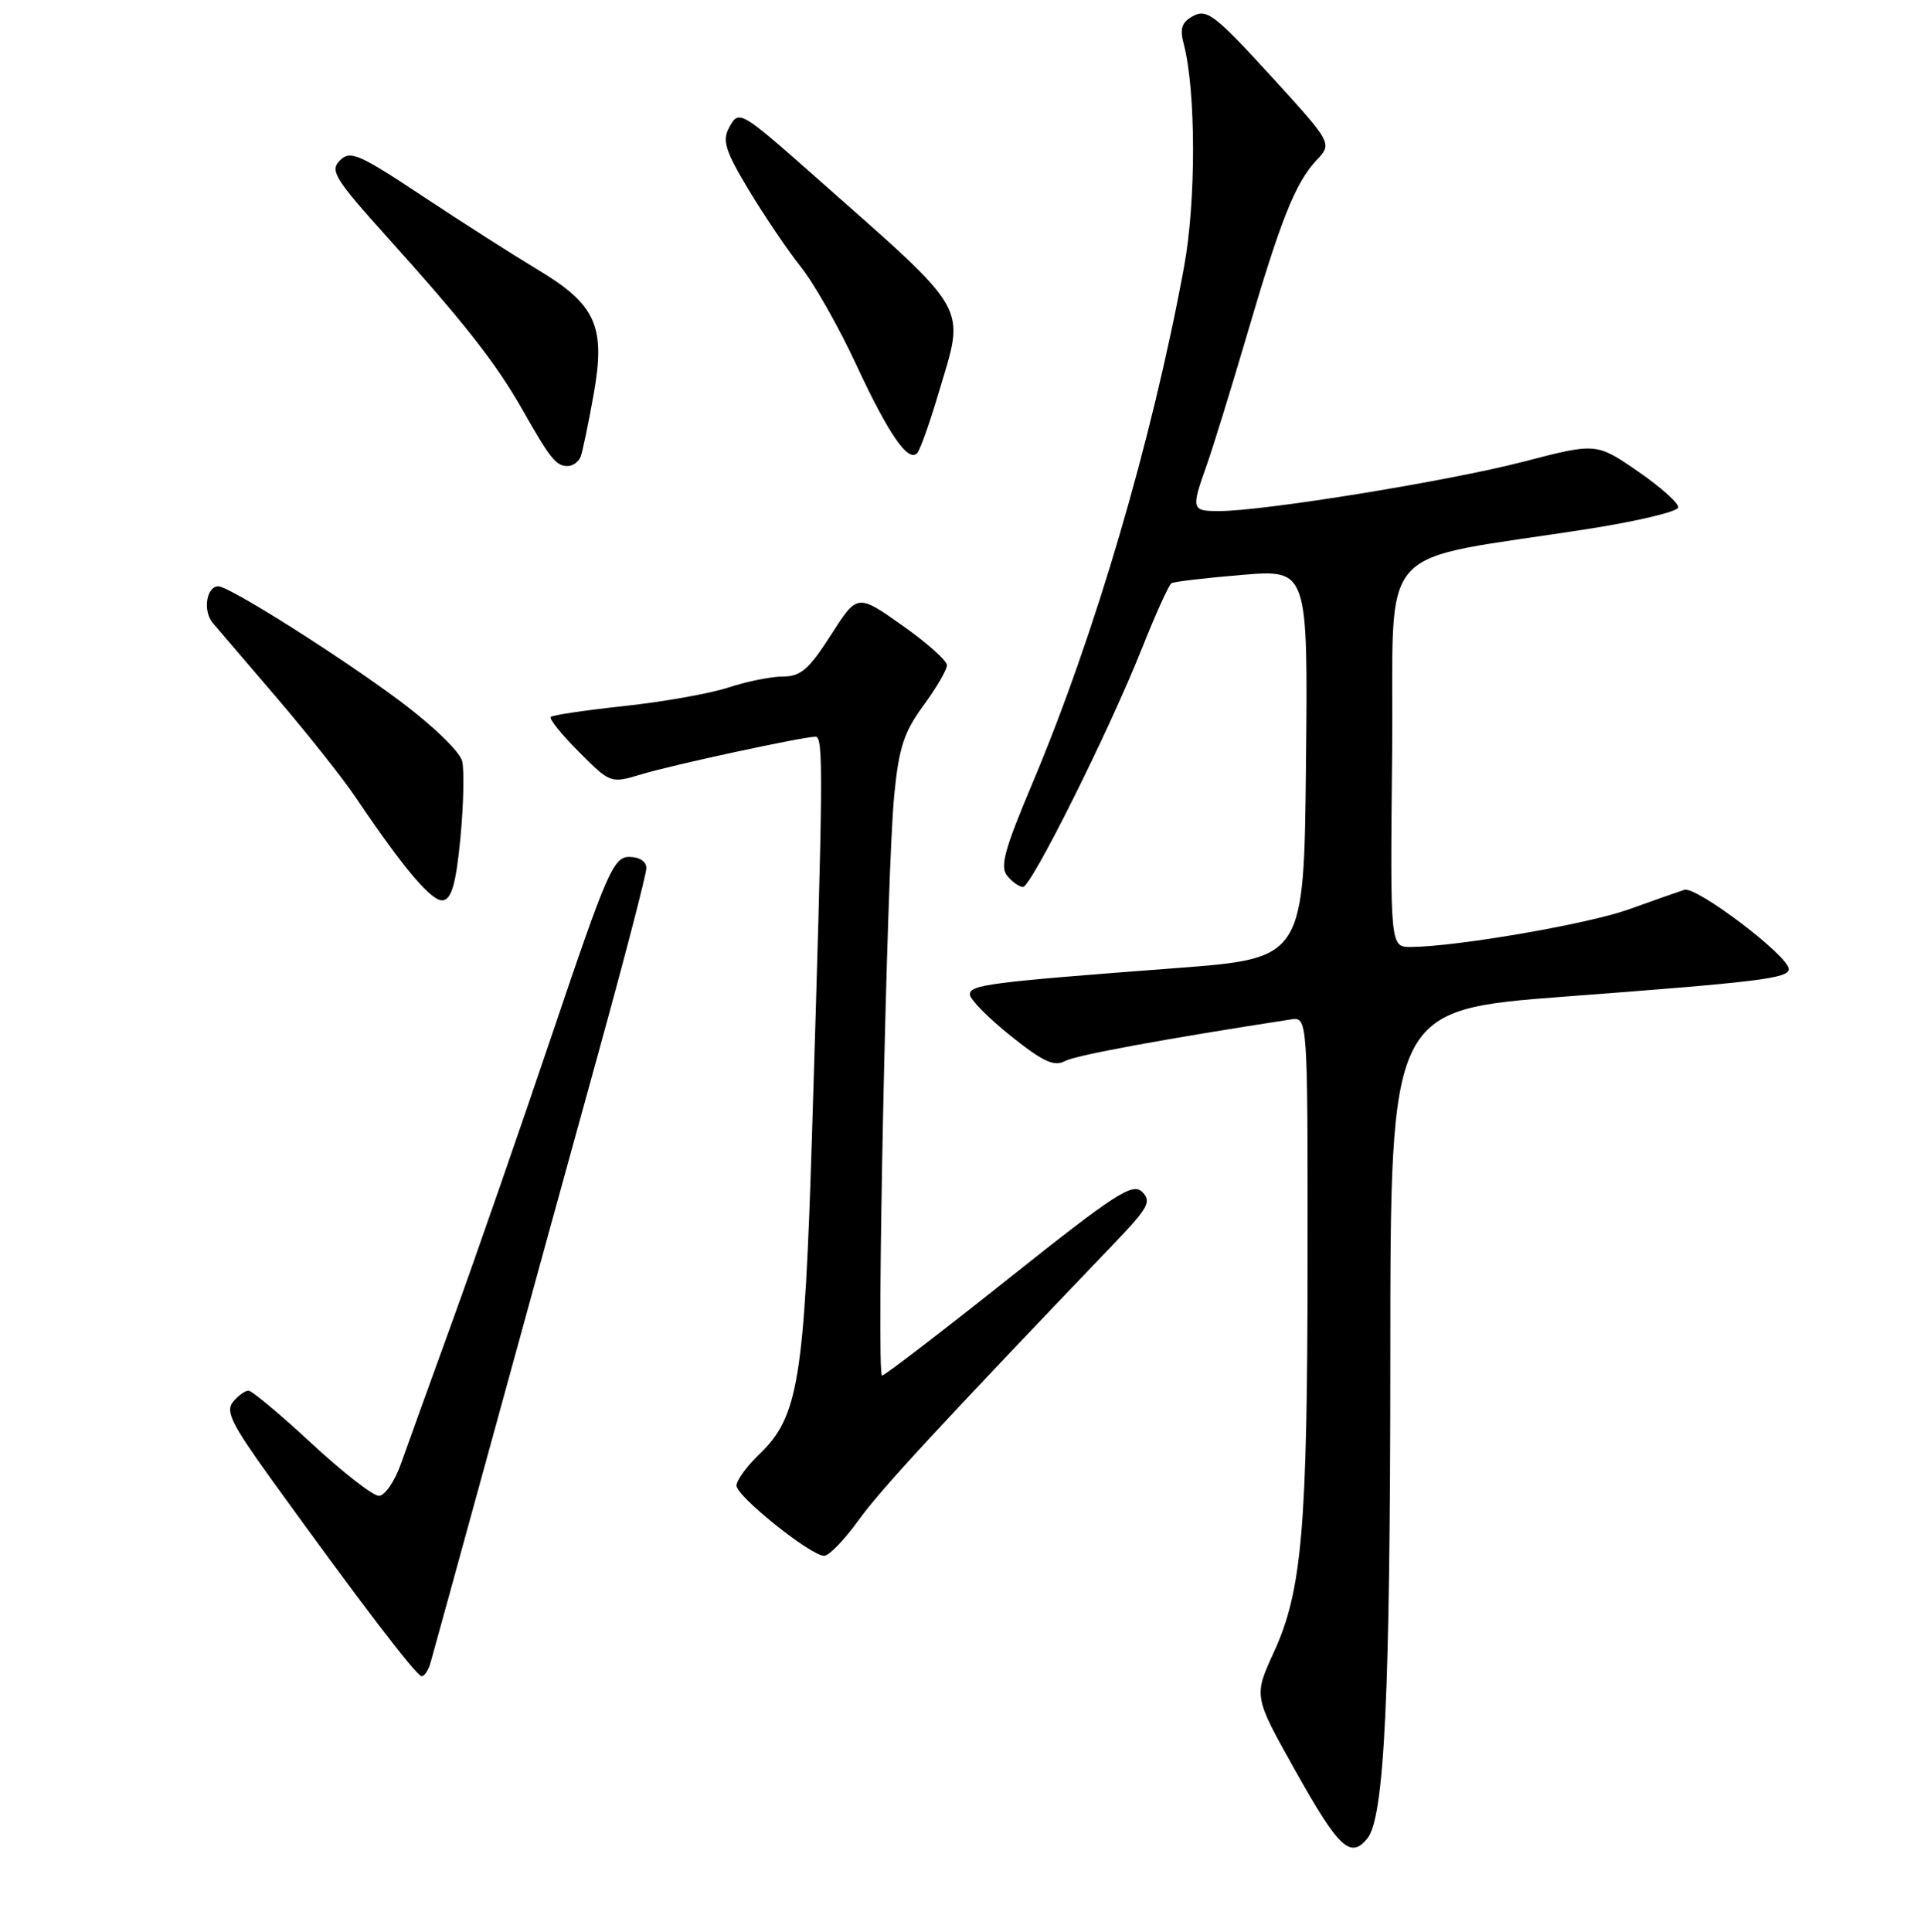 <?xml version="1.0" encoding="UTF-8" standalone="no"?>
<!DOCTYPE svg PUBLIC "-//W3C//DTD SVG 1.1//EN" "http://www.w3.org/Graphics/SVG/1.1/DTD/svg11.dtd" >
<svg xmlns="http://www.w3.org/2000/svg" xmlns:xlink="http://www.w3.org/1999/xlink" version="1.1" viewBox="0 0 256 257">
 <g >
 <path fill="currentColor"
d=" M 181.91 244.61 C 184.21 241.84 184.98 225.64 184.99 180.42 C 185.00 134.34 185.00 134.34 208.25 132.58 C 234.16 130.63 238.00 130.15 238.00 128.92 C 238.00 127.18 225.70 117.85 224.10 118.38 C 223.22 118.67 219.88 119.84 216.69 120.99 C 211.22 122.94 193.84 125.94 187.73 125.98 C 184.97 126.00 184.97 126.00 185.23 100.25 C 185.53 71.23 182.22 74.96 211.80 70.29 C 218.02 69.30 223.19 68.06 223.30 67.52 C 223.41 66.98 221.00 64.82 217.95 62.72 C 212.40 58.90 212.40 58.90 202.66 61.43 C 192.81 63.99 168.22 67.98 162.25 67.99 C 158.52 68.00 158.46 67.78 160.56 61.88 C 161.41 59.47 163.83 51.65 165.93 44.50 C 170.43 29.15 172.36 24.31 175.19 21.30 C 177.28 19.07 177.28 19.07 169.05 10.05 C 161.77 2.09 160.58 1.16 158.81 2.10 C 157.24 2.94 156.95 3.76 157.50 5.84 C 159.14 12.09 159.16 26.82 157.53 35.59 C 153.26 58.69 145.64 84.60 137.34 104.27 C 133.65 113.02 133.02 115.32 134.02 116.52 C 134.69 117.34 135.64 118.00 136.11 118.00 C 137.22 118.00 147.62 97.14 151.95 86.24 C 153.76 81.69 155.52 77.80 155.87 77.59 C 156.22 77.38 160.45 76.88 165.27 76.48 C 174.03 75.76 174.03 75.76 173.77 101.63 C 173.50 127.50 173.50 127.50 156.50 128.79 C 131.55 130.68 128.99 131.01 129.05 132.32 C 129.07 132.97 131.52 135.44 134.49 137.82 C 138.77 141.24 140.26 141.93 141.70 141.16 C 143.16 140.38 154.77 138.24 171.75 135.62 C 174.00 135.28 174.00 135.28 173.98 167.89 C 173.96 203.25 173.24 211.61 169.52 219.75 C 166.80 225.67 166.80 225.65 172.32 235.50 C 178.14 245.89 179.66 247.32 181.91 244.61 Z  M 57.27 221.25 C 57.55 220.29 61.23 206.90 65.46 191.50 C 69.68 176.10 76.03 153.03 79.57 140.24 C 83.11 127.44 86.00 116.30 86.00 115.49 C 86.00 114.60 85.07 114.00 83.72 114.00 C 81.63 114.00 80.76 115.99 73.58 137.25 C 69.26 150.04 63.28 167.25 60.29 175.50 C 57.30 183.75 54.17 192.41 53.34 194.75 C 52.51 197.09 51.19 199.00 50.41 199.00 C 49.62 199.00 45.58 195.85 41.43 192.00 C 37.28 188.15 33.51 185.00 33.06 185.00 C 32.61 185.00 31.69 185.67 31.00 186.50 C 29.97 187.74 30.83 189.48 36.07 196.75 C 47.61 212.76 55.42 223.00 56.10 223.00 C 56.47 223.00 56.99 222.21 57.27 221.25 Z  M 114.23 202.25 C 117.19 198.15 124.62 190.10 148.41 165.25 C 152.80 160.66 153.25 159.82 151.97 158.56 C 150.69 157.31 148.43 158.77 134.24 170.06 C 125.29 177.18 117.70 183.00 117.36 183.00 C 116.58 183.00 117.98 115.91 118.98 105.81 C 119.60 99.46 120.28 97.39 122.87 93.86 C 124.59 91.52 126.00 89.11 126.00 88.50 C 126.00 87.89 123.32 85.50 120.04 83.19 C 114.07 78.98 114.07 78.98 110.55 84.49 C 107.64 89.04 106.53 90.00 104.19 90.00 C 102.63 90.00 99.36 90.66 96.93 91.46 C 94.49 92.26 88.28 93.37 83.12 93.92 C 77.96 94.48 73.53 95.13 73.29 95.38 C 73.04 95.63 74.73 97.73 77.04 100.04 C 81.24 104.24 81.24 104.24 85.37 103.00 C 89.60 101.73 106.70 98.04 108.50 98.01 C 109.58 98.00 109.54 102.54 108.04 151.00 C 107.03 183.57 106.22 188.50 101.02 193.48 C 99.36 195.07 98.00 196.94 98.00 197.64 C 98.00 199.06 107.85 206.96 109.66 206.98 C 110.29 206.99 112.35 204.86 114.23 202.25 Z  M 61.26 111.49 C 61.68 107.09 61.78 102.50 61.50 101.28 C 61.20 100.02 57.63 96.56 53.24 93.28 C 45.23 87.30 30.51 78.00 29.05 78.00 C 27.45 78.00 26.96 81.30 28.32 82.89 C 29.08 83.78 32.97 88.33 36.97 93.00 C 40.96 97.67 45.60 103.53 47.27 106.00 C 53.82 115.71 57.51 120.05 58.98 119.77 C 60.11 119.55 60.69 117.43 61.26 111.49 Z  M 77.26 60.75 C 77.52 60.06 78.30 56.32 78.99 52.44 C 80.61 43.40 79.29 40.49 71.46 35.82 C 68.41 33.99 61.60 29.65 56.33 26.16 C 47.75 20.47 46.60 19.97 45.23 21.34 C 43.86 22.71 44.53 23.78 51.64 31.68 C 61.87 43.05 66.00 48.33 69.51 54.50 C 73.21 61.02 73.99 62.00 75.52 62.00 C 76.21 62.00 77.00 61.44 77.26 60.75 Z  M 124.87 52.34 C 128.44 40.33 129.40 42.02 108.46 23.50 C 98.43 14.64 98.30 14.57 97.00 17.01 C 96.08 18.72 96.52 20.11 99.63 25.28 C 101.69 28.70 104.80 33.30 106.55 35.50 C 108.31 37.70 111.61 43.53 113.90 48.46 C 118.23 57.78 120.86 61.59 122.05 60.27 C 122.43 59.85 123.70 56.28 124.87 52.34 Z "/>
</g>
</svg>